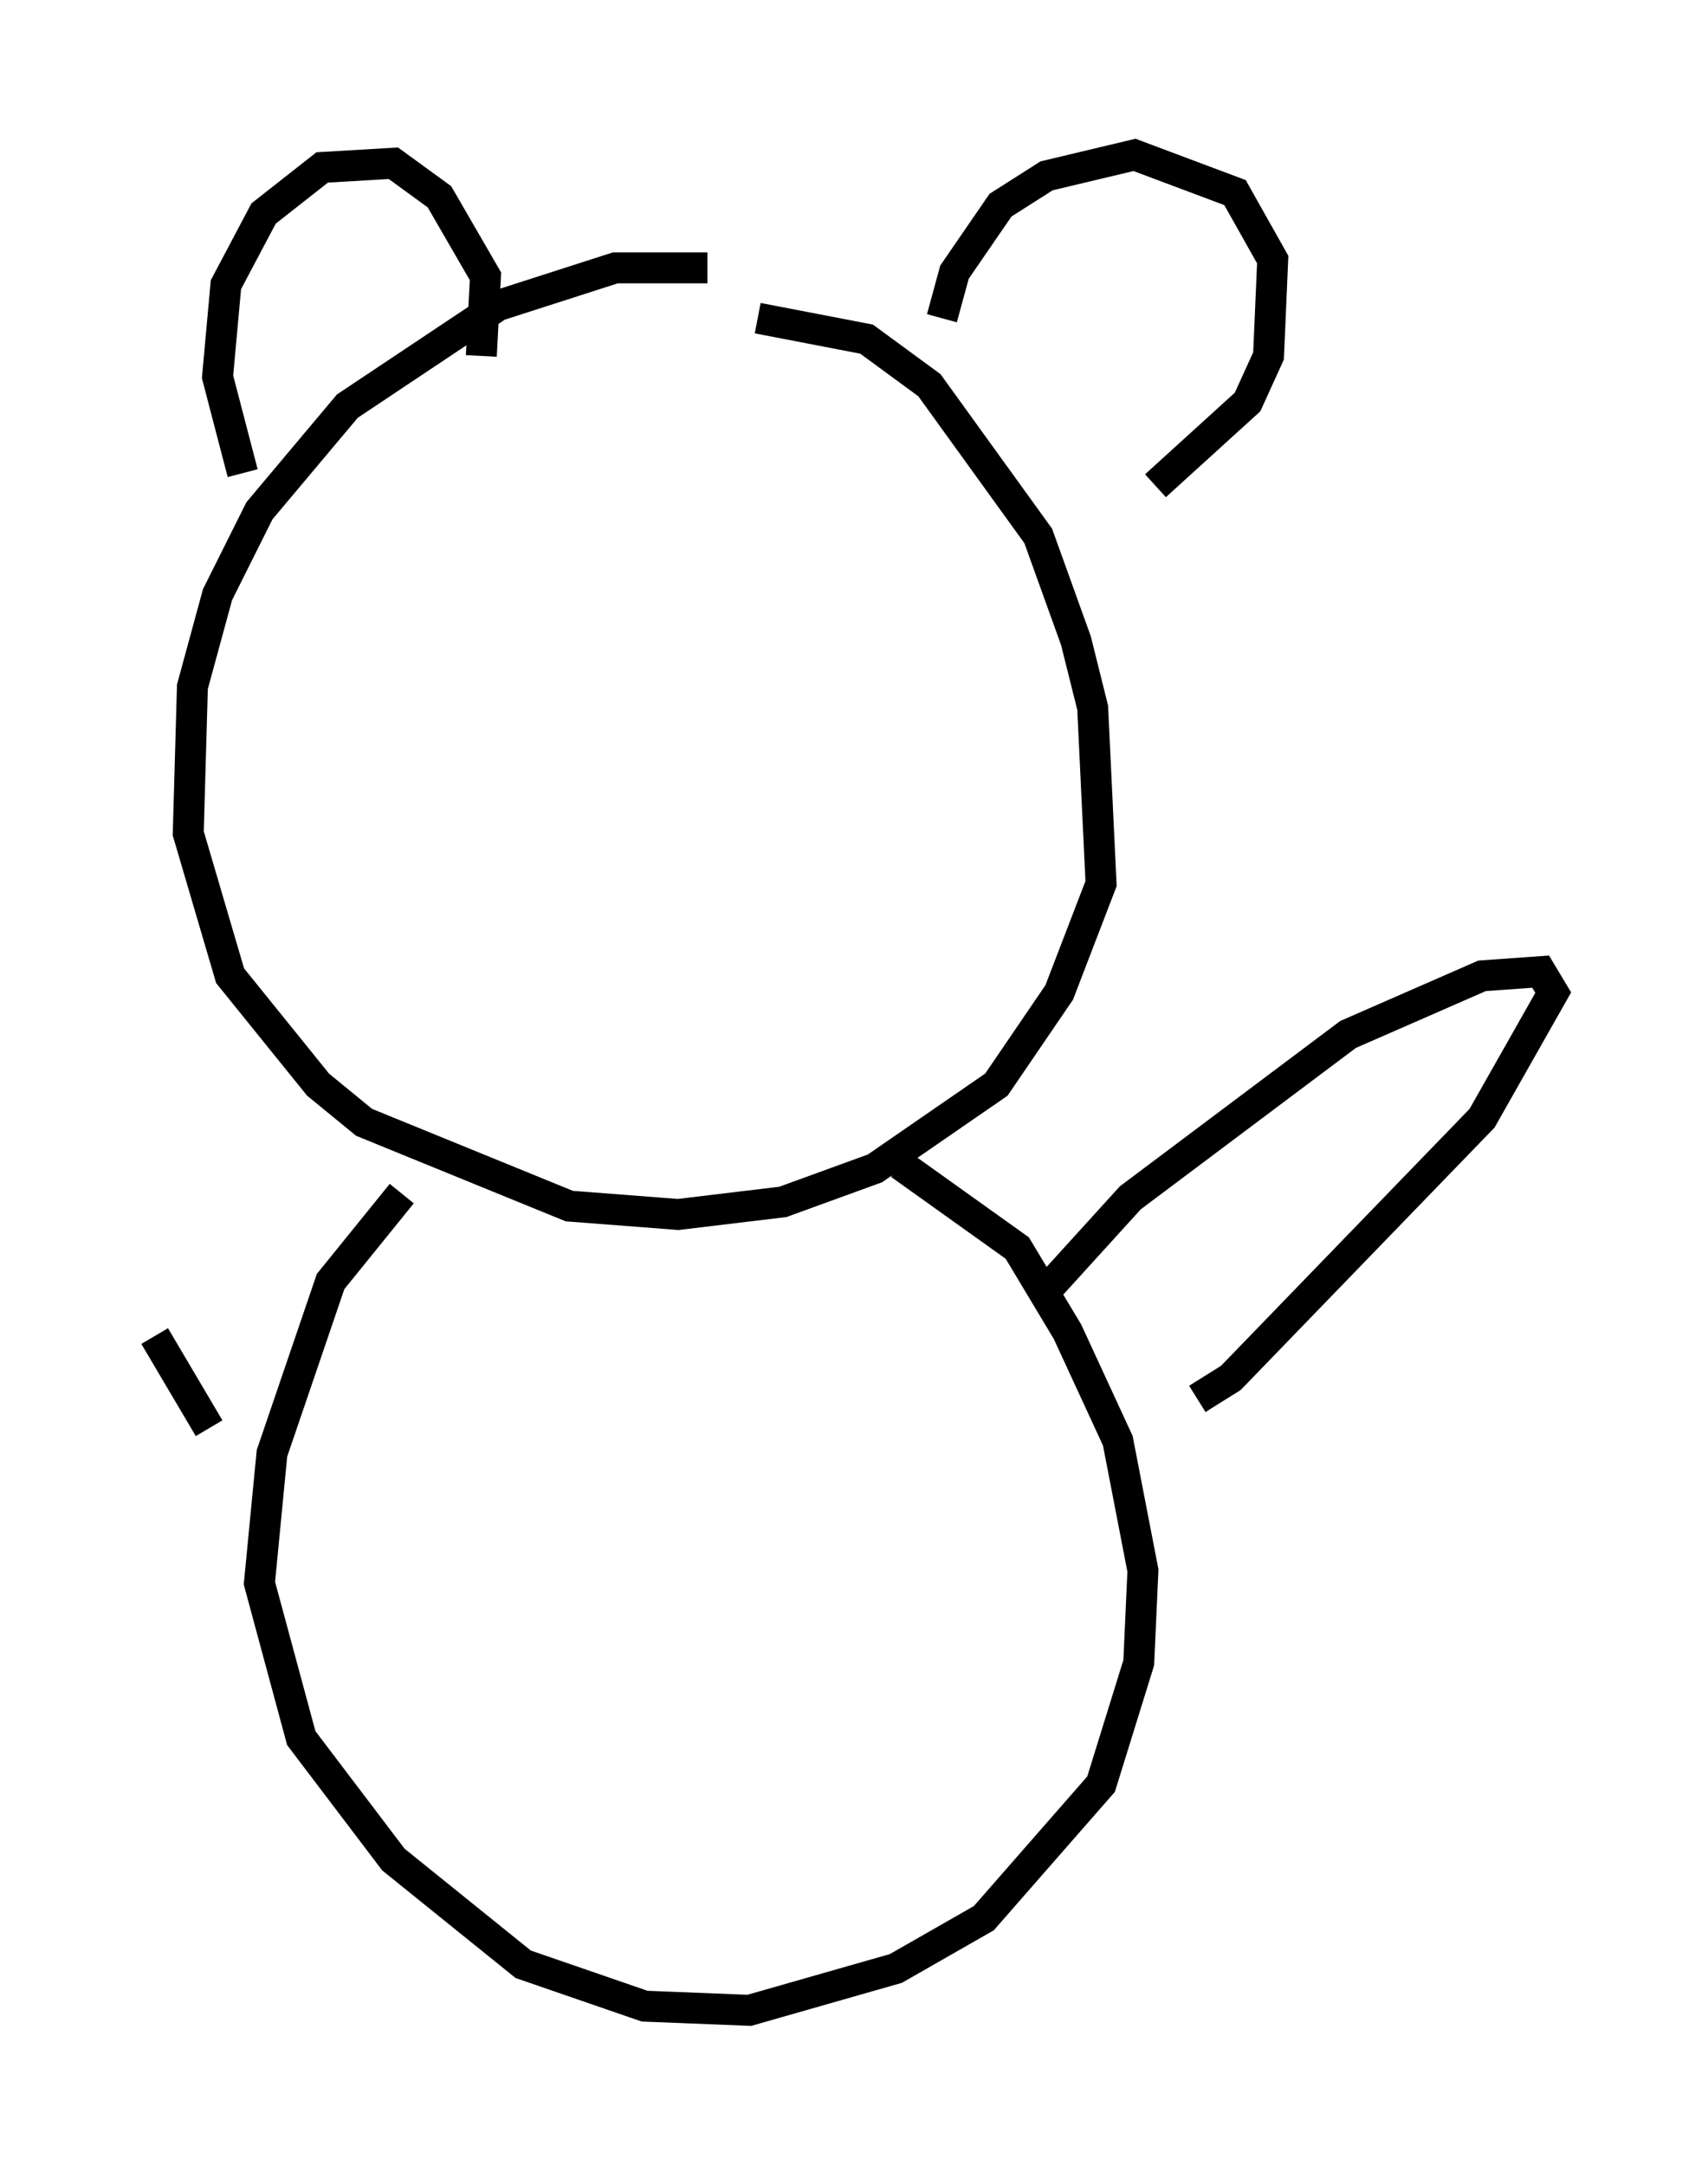 <?xml version="1.0" encoding="utf-8" ?>
<svg baseProfile="full" height="69.945" version="1.1" width="55.196" xmlns="http://www.w3.org/2000/svg" xmlns:ev="http://www.w3.org/2001/xml-events" xmlns:xlink="http://www.w3.org/1999/xlink"><defs /><rect fill="white" height="69.945" width="55.196" x="0" y="0" /><path d="M24.486, 9.601 m-1.624, -0.947 l-2.977, 0.0 -3.789, 1.218 l-4.871, 3.248 -2.842, 3.383 l-1.353, 2.706 -0.812, 2.977 l-0.135, 4.736 1.353, 4.601 l2.842, 3.518 1.488, 1.218 l6.631, 2.706 3.518, 0.271 l3.383, -0.406 2.977, -1.083 l3.924, -2.706 2.03, -2.977 l1.353, -3.518 -0.271, -5.683 l-0.541, -2.165 -1.218, -3.383 l-3.518, -4.871 -2.03, -1.488 l-3.518, -0.677 m-16.644, 5.007 l-0.812, -3.112 0.271, -2.977 l1.218, -2.3 1.894, -1.488 l2.3, -0.135 1.488, 1.083 l1.488, 2.571 -0.135, 2.571 m14.885, -1.218 l0.406, -1.488 1.488, -2.165 l1.488, -0.947 2.842, -0.677 l3.248, 1.218 1.218, 2.165 l-0.135, 3.112 -0.677, 1.488 l-2.977, 2.706 m-24.357, 22.868 l-2.3, 2.842 -1.894, 5.548 l-0.406, 4.195 1.353, 5.007 l2.977, 3.924 4.195, 3.383 l3.924, 1.353 3.383, 0.135 l4.736, -1.353 2.842, -1.624 l3.789, -4.33 1.218, -3.924 l0.135, -2.977 -0.812, -4.195 l-1.624, -3.518 -1.624, -2.706 l-3.789, -2.706 m4.736, 4.059 l2.706, -2.977 7.036, -5.277 l4.33, -1.894 1.894, -0.135 l0.406, 0.677 -2.3, 4.059 l-8.119, 8.39 -1.083, 0.677 m-31.935, 0.947 l-1.759, -2.977 " fill="none" stroke="black" stroke-width="1" /></svg>